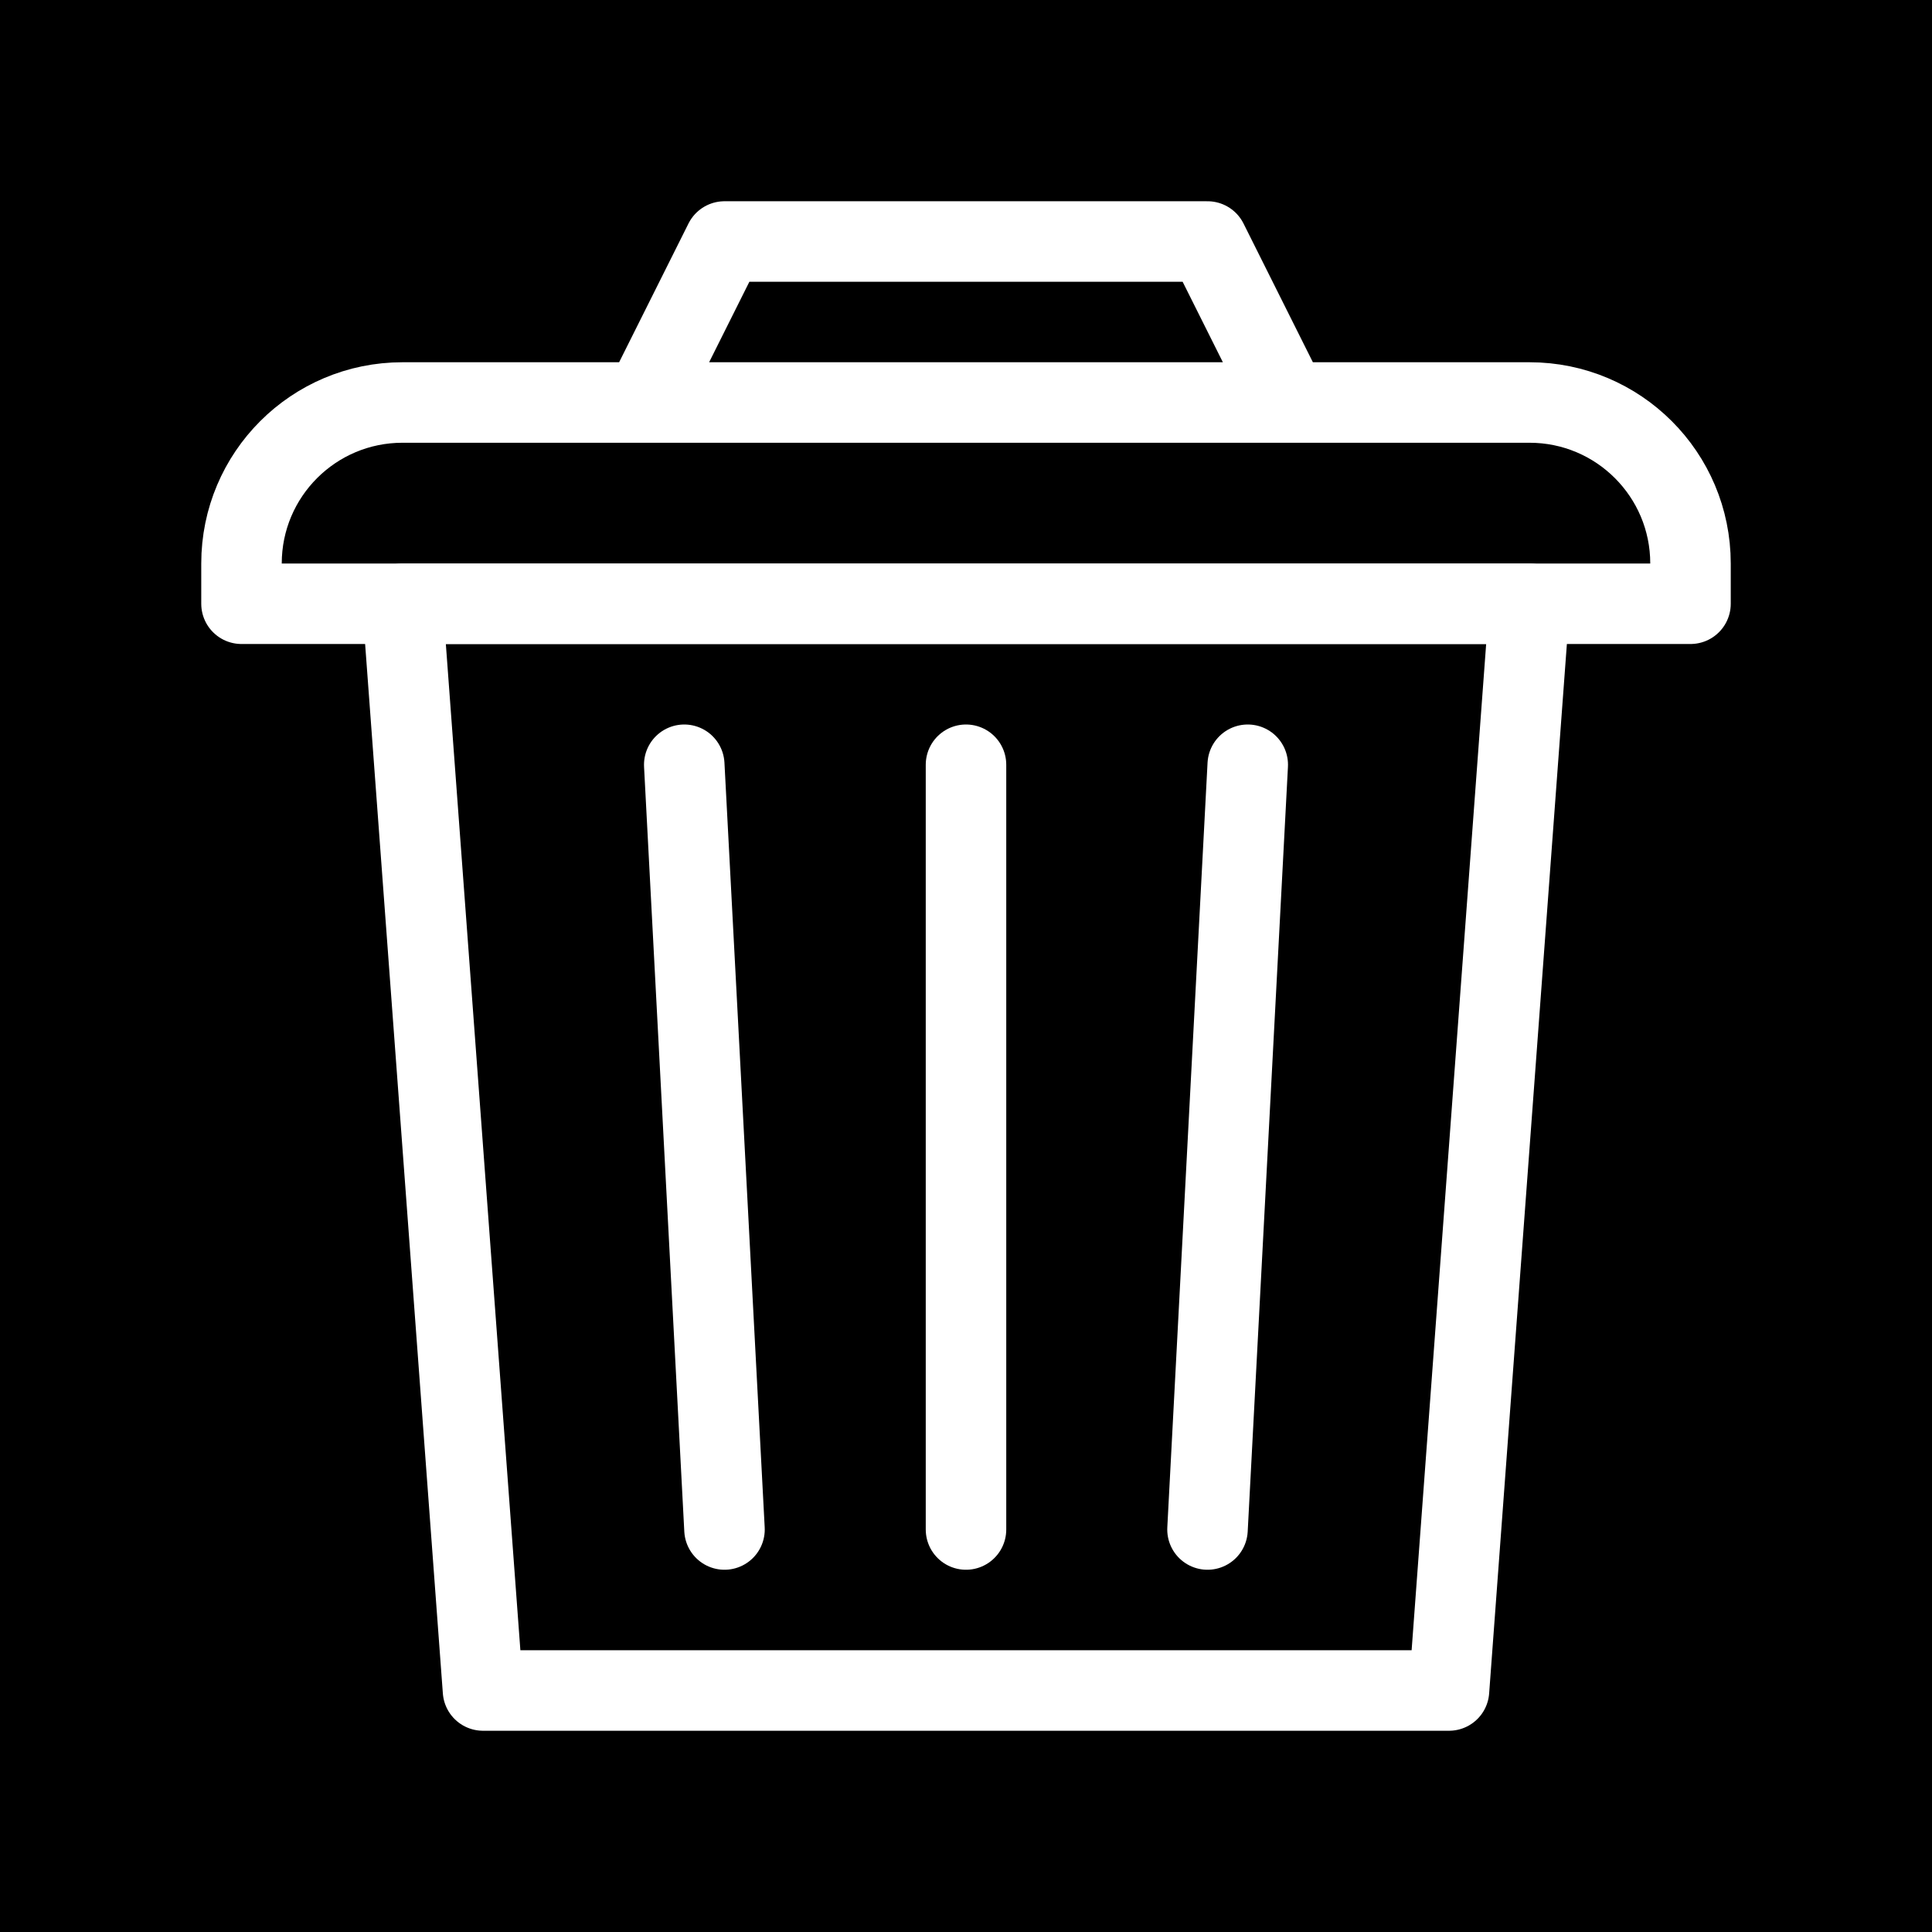 <?xml version="1.0" encoding="utf-8"?><!-- Uploaded to: SVG Repo, www.svgrepo.com, Generator: SVG Repo Mixer Tools -->
<svg width="20px" height="20px" viewBox="0 0 24 24" fill="none" xmlns="http://www.w3.org/2000/svg">
<rect width="24" height="24" fill="black"/>
<path d="M5 7.5H19L18 21H6L5 7.5Z" stroke="#FFFFFF" stroke-linejoin="round"/>
<path d="M15.5 9.5L15 19" stroke="#FFFFFF" stroke-linecap="round" stroke-linejoin="round"/>
<path d="M12 9.5V19" stroke="#FFFFFF" stroke-linecap="round" stroke-linejoin="round"/>
<path d="M8.5 9.5L9 19" stroke="#FFFFFF" stroke-linecap="round" stroke-linejoin="round"/>
<path d="M16 5H19C20.105 5 21 5.895 21 7V7.5H3V7C3 5.895 3.895 5 5 5H8M16 5L15 3H9L8 5M16 5H8" stroke="#FFFFFF" stroke-linejoin="round"/>
</svg>